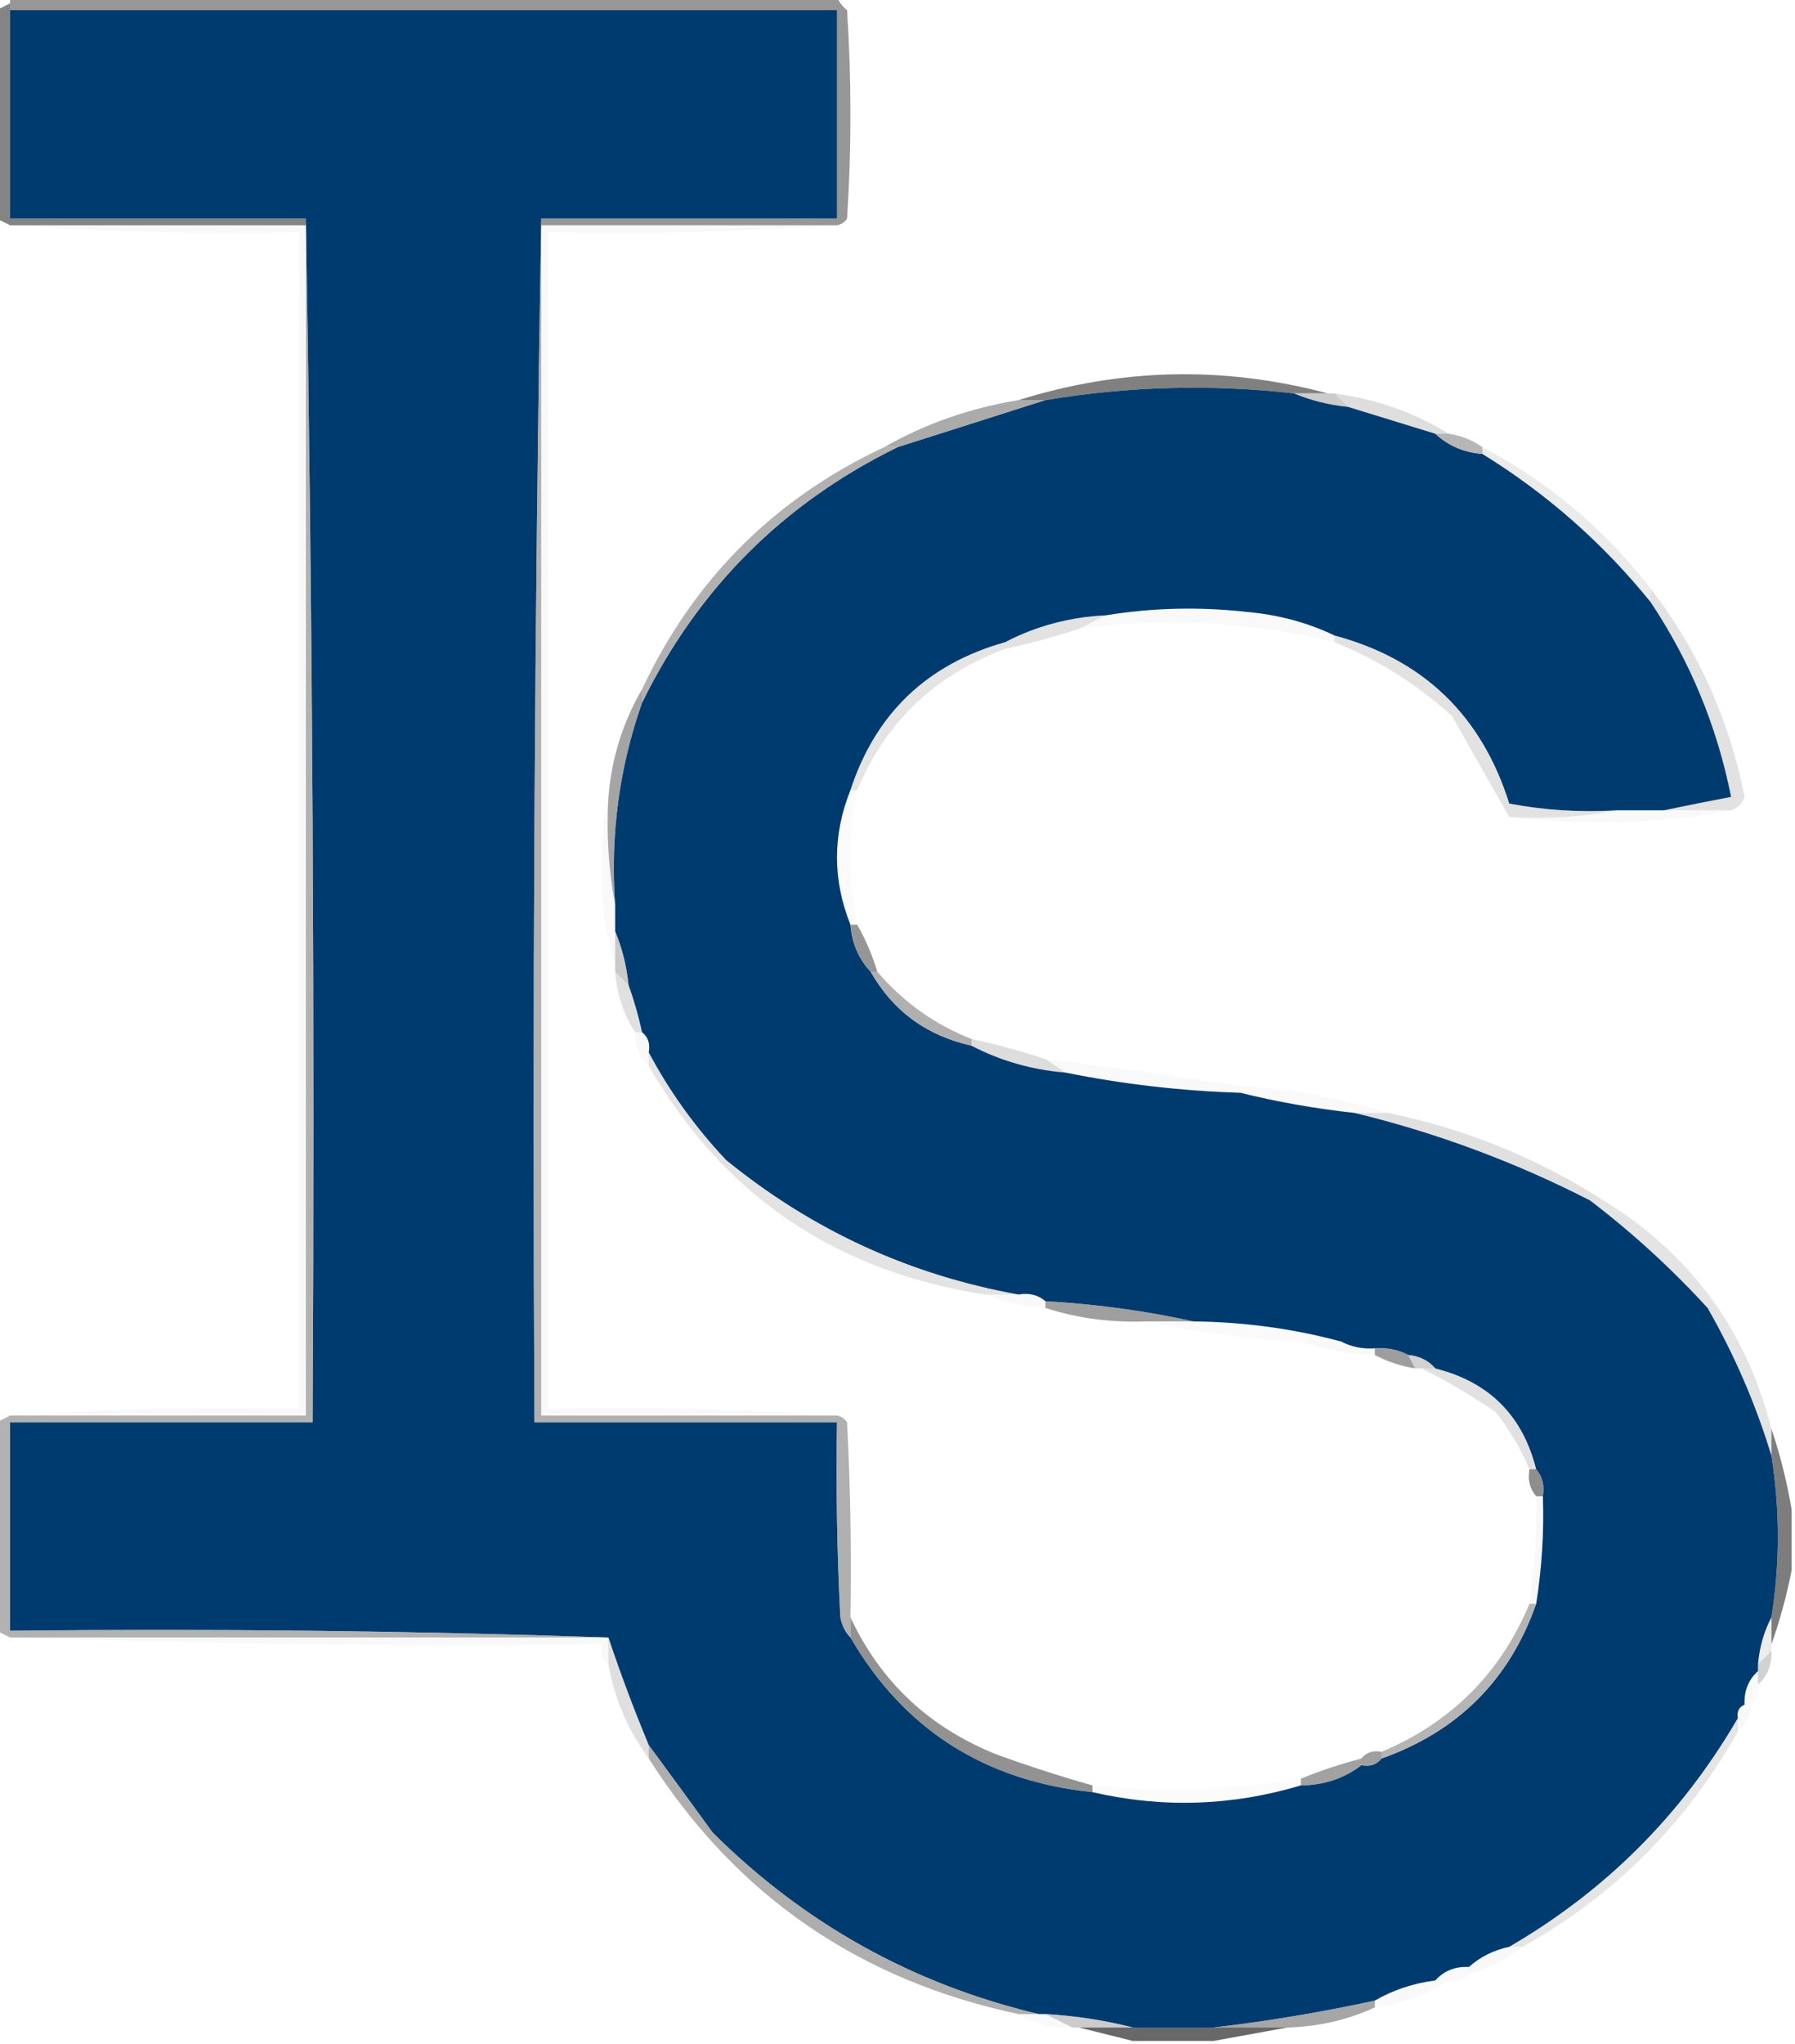 <?xml version="1.0" encoding="UTF-8"?>
<!DOCTYPE svg PUBLIC "-//W3C//DTD SVG 1.1//EN" "http://www.w3.org/Graphics/SVG/1.1/DTD/svg11.dtd">
<svg version="1.1" xmlns="http://www.w3.org/2000/svg" xmlns:xlink="http://www.w3.org/1999/xlink" x="0" y="0" width="267" height="304" viewBox="0, 0, 267, 304">
  <g id="Layer_1">
    <path d="M1.5,-0.5 C42.5,-0.5 83.5,-0.5 124.5,-0.5 C124.783,0.289 125.283,0.956 126,1.5 C126.667,11.833 126.667,22.167 126,32.5 C125.617,33.056 125.117,33.389 124.5,33.5 C109.833,33.5 95.167,33.5 80.5,33.5 C80.5,33.167 80.5,32.833 80.5,32.5 C95.167,32.5 109.833,32.5 124.5,32.5 C124.5,22.167 124.5,11.833 124.5,1.5 C83.5,1.5 42.5,1.5 1.5,1.5 C1.5,1.167 1.5,0.833 1.5,0.5 C1.5,0.167 1.5,-0.167 1.5,-0.5 z" fill="#636363" opacity="0.667"/>
    <path d="M1.5,0.5 C1.5,0.833 1.5,1.167 1.5,1.5 C1.5,11.833 1.5,22.167 1.5,32.5 C16.167,32.5 30.833,32.5 45.5,32.5 C45.5,32.833 45.5,33.167 45.5,33.5 C30.833,33.5 16.167,33.5 1.5,33.5 C0.833,33.167 0.167,32.833 -0.5,32.5 C-0.5,22.167 -0.5,11.833 -0.5,1.5 C0.167,1.167 0.833,0.833 1.5,0.5 z" fill="#474747" opacity="0.667"/>
    <path d="M1.5,1.5 C42.5,1.5 83.5,1.5 124.5,1.5 C124.5,11.833 124.5,22.167 124.5,32.5 C109.833,32.5 95.167,32.5 80.5,32.5 C79.501,91.998 79.168,151.664 79.5,211.5 C94.5,211.5 109.5,211.5 124.5,211.5 C124.334,221.172 124.5,230.839 125,240.5 C125.232,241.737 125.732,242.737 126.5,243.5 C134.46,257.165 146.46,264.832 162.5,266.5 C172.886,268.904 183.22,268.571 193.5,265.5 C196.916,265.472 199.916,264.472 202.5,262.5 C203.791,262.737 204.791,262.404 205.5,261.5 C216.868,257.465 224.535,249.798 228.5,238.5 C229.342,233.213 229.676,227.88 229.5,222.5 C229.768,220.901 229.434,219.568 228.5,218.5 C226.5,210.5 221.5,205.5 213.5,203.5 C212.486,202.326 211.153,201.66 209.5,201.5 C207.958,200.699 206.292,200.366 204.5,200.5 C202.708,200.634 201.042,200.301 199.5,199.5 C192.424,197.585 185.091,196.585 177.5,196.5 C170.381,194.928 163.047,193.928 155.5,193.5 C154.432,192.566 153.099,192.232 151.5,192.5 C135.32,189.601 120.82,182.935 108,172.5 C103.409,167.629 99.576,162.295 96.5,156.5 C96.737,155.209 96.404,154.209 95.5,153.5 C94.985,151.106 94.319,148.772 93.5,146.5 C93.198,143.627 92.531,140.961 91.5,138.5 C91.5,137.167 91.5,135.833 91.5,134.5 C90.767,124.198 92.1,114.198 95.5,104.5 C103.833,87.5 116.5,74.833 133.5,66.5 C140.929,64.133 148.262,61.8 155.5,59.5 C167.79,57.436 180.123,57.103 192.5,58.5 C194.961,59.531 197.627,60.198 200.5,60.5 C204.818,61.828 209.151,63.161 213.5,64.5 C215.426,66.293 217.759,67.293 220.5,67.5 C230.071,73.402 238.404,80.736 245.5,89.5 C251.396,98.304 255.396,107.971 257.5,118.5 C254.023,119.167 250.689,119.834 247.5,120.5 C245.167,120.5 242.833,120.5 240.5,120.5 C235.125,120.828 229.792,120.495 224.5,119.5 C220.375,106.374 211.708,98.04 198.5,94.5 C194.491,92.579 190.157,91.412 185.5,91 C178.42,90.205 171.42,90.372 164.5,91.5 C159.112,91.762 154.112,93.095 149.5,95.5 C137.895,98.773 130.228,106.106 126.5,117.5 C123.833,124.167 123.833,130.833 126.5,137.5 C126.707,140.241 127.707,142.574 129.5,144.5 C132.819,150.339 137.819,154.005 144.5,155.5 C148.805,157.746 153.471,159.08 158.5,159.5 C167.065,161.23 175.732,162.23 184.5,162.5 C189.975,163.859 195.642,164.859 201.5,165.5 C213.627,168.433 225.294,172.767 236.5,178.5 C242.789,183.286 248.622,188.62 254,194.5 C258.032,201.554 261.199,208.887 263.5,216.5 C264.76,224.504 264.76,232.504 263.5,240.5 C262.388,242.599 261.721,244.933 261.5,247.5 C261.5,247.833 261.5,248.167 261.5,248.5 C260.069,249.78 259.402,251.447 259.5,253.5 C258.662,253.842 258.328,254.508 258.5,255.5 C250.167,269.833 238.833,281.167 224.5,289.5 C222.181,289.992 220.181,290.992 218.5,292.5 C216.447,292.402 214.78,293.069 213.5,294.5 C210.215,294.928 207.215,295.928 204.5,297.5 C196.433,299.251 188.433,300.585 180.5,301.5 C176.5,301.5 172.5,301.5 168.5,301.5 C164.361,300.437 160.028,299.77 155.5,299.5 C155.167,299.5 154.833,299.5 154.5,299.5 C135.807,295.07 119.641,286.07 106,272.5 C102.812,268.099 99.645,263.766 96.5,259.5 C94.278,254.158 92.278,248.825 90.5,243.5 C61.005,242.502 31.338,242.169 1.5,242.5 C1.5,232.167 1.5,221.833 1.5,211.5 C16.5,211.5 31.5,211.5 46.5,211.5 C46.832,151.664 46.499,91.998 45.5,32.5 C30.833,32.5 16.167,32.5 1.5,32.5 C1.5,22.167 1.5,11.833 1.5,1.5 z" fill="#003B6F"/>
    <path d="M1.5,33.5 C16.167,33.5 30.833,33.5 45.5,33.5 C45.5,92.5 45.5,151.5 45.5,210.5 C30.833,210.5 16.167,210.5 1.5,210.5 C15.657,209.504 29.99,209.171 44.5,209.5 C44.5,151.167 44.5,92.833 44.5,34.5 C29.99,34.829 15.657,34.496 1.5,33.5 z" fill="#000000" opacity="0.029"/>
    <path d="M80.5,33.5 C95.167,33.5 109.833,33.5 124.5,33.5 C110.343,34.496 96.01,34.829 81.5,34.5 C81.5,92.833 81.5,151.167 81.5,209.5 C96.01,209.171 110.343,209.504 124.5,210.5 C109.833,210.5 95.167,210.5 80.5,210.5 C80.5,151.5 80.5,92.5 80.5,33.5 z" fill="#000000" opacity="0.029"/>
    <path d="M197.5,58.5 C195.833,58.5 194.167,58.5 192.5,58.5 C180.123,57.103 167.79,57.436 155.5,59.5 C154.167,59.5 152.833,59.5 151.5,59.5 C166.75,54.727 182.084,54.394 197.5,58.5 z" fill="#414141" opacity="0.667"/>
    <path d="M192.5,58.5 C194.167,58.5 195.833,58.5 197.5,58.5 C197.833,58.5 198.167,58.5 198.5,58.5 C199.167,59.167 199.833,59.833 200.5,60.5 C197.627,60.198 194.961,59.531 192.5,58.5 z" fill="#B3B3B3" opacity="0.667"/>
    <path d="M198.5,58.5 C204.673,59.334 210.339,61.334 215.5,64.5 C214.833,64.5 214.167,64.5 213.5,64.5 C209.151,63.161 204.818,61.828 200.5,60.5 C199.833,59.833 199.167,59.167 198.5,58.5 z" fill="#5E5E5E" opacity="0.2"/>
    <path d="M151.5,59.5 C152.833,59.5 154.167,59.5 155.5,59.5 C148.262,61.8 140.929,64.133 133.5,66.5 C132.833,66.5 132.167,66.5 131.5,66.5 C137.669,62.998 144.335,60.665 151.5,59.5 z" fill="#818181" opacity="0.667"/>
    <path d="M213.5,64.5 C214.167,64.5 214.833,64.5 215.5,64.5 C217.403,64.796 219.07,65.463 220.5,66.5 C220.5,66.833 220.5,67.167 220.5,67.5 C217.759,67.293 215.426,66.293 213.5,64.5 z" fill="#A8A8A8" opacity="0.833"/>
    <path d="M131.5,66.5 C132.167,66.5 132.833,66.5 133.5,66.5 C116.5,74.833 103.833,87.5 95.5,104.5 C95.5,103.833 95.5,103.167 95.5,102.5 C103.167,86.167 115.167,74.167 131.5,66.5 z" fill="#A7A7A7" opacity="0.89"/>
    <path d="M220.5,66.5 C230.353,71.686 238.686,78.686 245.5,87.5 C245.5,88.167 245.5,88.833 245.5,89.5 C238.404,80.736 230.071,73.403 220.5,67.5 C220.5,67.167 220.5,66.833 220.5,66.5 z" fill="#ACACAC" opacity="0.239"/>
    <path d="M245.5,87.5 C252.547,96.606 257.214,106.94 259.5,118.5 C259.145,119.522 258.478,120.189 257.5,120.5 C254.167,120.5 250.833,120.5 247.5,120.5 C250.689,119.834 254.023,119.167 257.5,118.5 C255.396,107.971 251.396,98.304 245.5,89.5 C245.5,88.833 245.5,88.167 245.5,87.5 z" fill="#888888" opacity="0.239"/>
    <path d="M198.5,94.5 C198.5,94.833 198.5,95.167 198.5,95.5 C185.972,92.44 173.306,91.774 160.5,93.5 C161.833,92.833 163.167,92.167 164.5,91.5 C171.42,90.372 178.42,90.206 185.5,91 C190.157,91.412 194.491,92.579 198.5,94.5 z" fill="#434343" opacity="0.028"/>
    <path d="M164.5,91.5 C163.167,92.167 161.833,92.833 160.5,93.5 C156.905,94.697 153.239,95.697 149.5,96.5 C149.5,96.167 149.5,95.833 149.5,95.5 C154.112,93.095 159.112,91.762 164.5,91.5 z" fill="#717171" opacity="0.2"/>
    <path d="M198.5,94.5 C211.708,98.04 220.375,106.374 224.5,119.5 C229.792,120.495 235.125,120.828 240.5,120.5 C235.36,121.488 230.026,121.821 224.5,121.5 C221.708,116.595 218.875,111.595 216,106.5 C210.772,101.752 204.939,98.086 198.5,95.5 C198.5,95.167 198.5,94.833 198.5,94.5 z" fill="#888888" opacity="0.239"/>
    <path d="M95.5,102.5 C95.5,103.167 95.5,103.833 95.5,104.5 C92.1,114.198 90.767,124.198 91.5,134.5 C90.512,129.36 90.179,124.026 90.5,118.5 C90.987,112.709 92.654,107.376 95.5,102.5 z" fill="#787878" opacity="0.667"/>
    <path d="M149.5,95.5 C149.5,95.833 149.5,96.167 149.5,96.5 C139.105,100.352 131.772,107.352 127.5,117.5 C127.167,117.5 126.833,117.5 126.5,117.5 C130.228,106.106 137.895,98.773 149.5,95.5 z" fill="#909090" opacity="0.239"/>
    <path d="M90.5,118.5 C90.179,124.026 90.512,129.36 91.5,134.5 C91.5,135.833 91.5,137.167 91.5,138.5 C91.5,140.167 91.5,141.833 91.5,143.5 C90.001,138.755 89.334,133.755 89.5,128.5 C89.502,124.982 89.835,121.649 90.5,118.5 z" fill="#0B0B0B" opacity="0.027"/>
    <path d="M240.5,120.5 C242.833,120.5 245.167,120.5 247.5,120.5 C250.833,120.5 254.167,120.5 257.5,120.5 C246.539,122.542 235.539,122.875 224.5,121.5 C230.026,121.821 235.36,121.488 240.5,120.5 z" fill="#070707" opacity="0.027"/>
    <path d="M126.5,117.5 C126.833,117.5 127.167,117.5 127.5,117.5 C126.167,124.167 126.167,130.833 127.5,137.5 C127.167,137.5 126.833,137.5 126.5,137.5 C123.833,130.833 123.833,124.167 126.5,117.5 z" fill="#525252" opacity="0.027"/>
    <path d="M126.5,137.5 C126.833,137.5 127.167,137.5 127.5,137.5 C128.736,139.649 129.736,141.982 130.5,144.5 C130.167,144.5 129.833,144.5 129.5,144.5 C127.707,142.574 126.707,140.241 126.5,137.5 z" fill="#787878" opacity="0.776"/>
    <path d="M91.5,138.5 C92.531,140.961 93.198,143.627 93.5,146.5 C92.833,145.833 92.167,145.167 91.5,144.5 C91.5,144.167 91.5,143.833 91.5,143.5 C91.5,141.833 91.5,140.167 91.5,138.5 z" fill="#AFAFAF" opacity="0.667"/>
    <path d="M91.5,144.5 C92.167,145.167 92.833,145.833 93.5,146.5 C94.319,148.772 94.985,151.106 95.5,153.5 C95.167,153.5 94.833,153.5 94.5,153.5 C92.747,150.854 91.747,147.854 91.5,144.5 z" fill="#666666" opacity="0.2"/>
    <path d="M129.5,144.5 C129.833,144.5 130.167,144.5 130.5,144.5 C134.329,148.994 138.996,152.328 144.5,154.5 C144.5,154.833 144.5,155.167 144.5,155.5 C137.819,154.005 132.819,150.339 129.5,144.5 z" fill="#999999" opacity="0.776"/>
    <path d="M94.5,153.5 C94.833,153.5 95.167,153.5 95.5,153.5 C96.404,154.209 96.737,155.209 96.5,156.5 C96.5,157.167 96.5,157.833 96.5,158.5 C95.069,157.22 94.402,155.553 94.5,153.5 z" fill="#4C4C4C" opacity="0.039"/>
    <path d="M144.5,154.5 C148.239,155.303 151.905,156.303 155.5,157.5 C156.5,158.167 157.5,158.833 158.5,159.5 C153.471,159.08 148.805,157.746 144.5,155.5 C144.5,155.167 144.5,154.833 144.5,154.5 z" fill="#585858" opacity="0.2"/>
    <path d="M155.5,157.5 C165.321,158.699 174.988,160.032 184.5,161.5 C184.5,161.833 184.5,162.167 184.5,162.5 C175.732,162.23 167.065,161.23 158.5,159.5 C157.5,158.833 156.5,158.167 155.5,157.5 z" fill="#363636" opacity="0.029"/>
    <path d="M184.5,161.5 C192.112,161.958 199.446,163.291 206.5,165.5 C204.833,165.5 203.167,165.5 201.5,165.5 C195.642,164.859 189.975,163.859 184.5,162.5 C184.5,162.167 184.5,161.833 184.5,161.5 z" fill="#3D3D3D" opacity="0.029"/>
    <path d="M201.5,165.5 C203.167,165.5 204.833,165.5 206.5,165.5 C218.056,167.901 228.723,172.234 238.5,178.5 C237.833,178.5 237.167,178.5 236.5,178.5 C225.294,172.767 213.627,168.433 201.5,165.5 z" fill="#676767" opacity="0.2"/>
    <path d="M96.5,156.5 C99.576,162.295 103.409,167.629 108,172.5 C120.82,182.935 135.32,189.601 151.5,192.5 C149.833,192.5 148.167,192.5 146.5,192.5 C124.235,189.06 107.568,177.726 96.5,158.5 C96.5,157.833 96.5,157.167 96.5,156.5 z" fill="#8A8A8A" opacity="0.239"/>
    <path d="M236.5,178.5 C237.167,178.5 237.833,178.5 238.5,178.5 C251.429,186.432 259.762,197.766 263.5,212.5 C263.5,213.833 263.5,215.167 263.5,216.5 C261.199,208.887 258.032,201.554 254,194.5 C248.622,188.62 242.789,183.286 236.5,178.5 z" fill="#919191" opacity="0.239"/>
    <path d="M146.5,192.5 C148.167,192.5 149.833,192.5 151.5,192.5 C153.099,192.232 154.432,192.566 155.5,193.5 C155.5,193.833 155.5,194.167 155.5,194.5 C152.273,194.324 149.273,193.657 146.5,192.5 z" fill="#393939" opacity="0.031"/>
    <path d="M155.5,193.5 C163.047,193.928 170.381,194.928 177.5,196.5 C175.167,196.5 172.833,196.5 170.5,196.5 C165.25,196.698 160.25,196.031 155.5,194.5 C155.5,194.167 155.5,193.833 155.5,193.5 z" fill="#6F6F6F" opacity="0.667"/>
    <path d="M170.5,196.5 C172.833,196.5 175.167,196.5 177.5,196.5 C185.091,196.585 192.424,197.585 199.5,199.5 C197.5,199.5 195.5,199.5 193.5,199.5 C185.612,199.145 177.946,198.145 170.5,196.5 z" fill="#4A4A4A" opacity="0.029"/>
    <path d="M193.5,199.5 C195.5,199.5 197.5,199.5 199.5,199.5 C201.042,200.301 202.708,200.634 204.5,200.5 C204.5,200.833 204.5,201.167 204.5,201.5 C200.613,201.354 196.946,200.687 193.5,199.5 z" fill="#151515" opacity="0.03"/>
    <path d="M204.5,200.5 C206.292,200.366 207.958,200.699 209.5,201.5 C209.833,202.167 210.167,202.833 210.5,203.5 C208.302,203.125 206.302,202.458 204.5,201.5 C204.5,201.167 204.5,200.833 204.5,200.5 z" fill="#6E6E6E" opacity="0.667"/>
    <path d="M209.5,201.5 C211.153,201.66 212.486,202.326 213.5,203.5 C212.833,203.5 212.167,203.5 211.5,203.5 C211.167,203.5 210.833,203.5 210.5,203.5 C210.167,202.833 209.833,202.167 209.5,201.5 z" fill="#C5C5C5" opacity="0.776"/>
    <path d="M211.5,203.5 C212.167,203.5 212.833,203.5 213.5,203.5 C221.5,205.5 226.5,210.5 228.5,218.5 C228.167,218.5 227.833,218.5 227.5,218.5 C226.252,215.516 224.585,212.682 222.5,210 C218.904,207.539 215.237,205.373 211.5,203.5 z" fill="#848484" opacity="0.239"/>
    <path d="M80.5,32.5 C80.5,32.833 80.5,33.167 80.5,33.5 C80.5,92.5 80.5,151.5 80.5,210.5 C95.167,210.5 109.833,210.5 124.5,210.5 C125.117,210.611 125.617,210.944 126,211.5 C126.5,221.161 126.666,230.828 126.5,240.5 C126.5,241.5 126.5,242.5 126.5,243.5 C125.732,242.737 125.232,241.737 125,240.5 C124.5,230.839 124.334,221.172 124.5,211.5 C109.5,211.5 94.5,211.5 79.5,211.5 C79.168,151.664 79.501,91.998 80.5,32.5 z" fill="#898989" opacity="0.669"/>
    <path d="M45.5,32.5 C46.499,91.998 46.832,151.664 46.5,211.5 C31.5,211.5 16.5,211.5 1.5,211.5 C1.5,221.833 1.5,232.167 1.5,242.5 C31.338,242.169 61.005,242.502 90.5,243.5 C60.833,243.5 31.167,243.5 1.5,243.5 C0.833,243.167 0.167,242.833 -0.5,242.5 C-0.5,232.167 -0.5,221.833 -0.5,211.5 C0.167,211.167 0.833,210.833 1.5,210.5 C16.167,210.5 30.833,210.5 45.5,210.5 C45.5,151.5 45.5,92.5 45.5,33.5 C45.5,33.167 45.5,32.833 45.5,32.5 z" fill="#8C8C8C" opacity="0.667"/>
    <path d="M227.5,218.5 C227.833,218.5 228.167,218.5 228.5,218.5 C229.434,219.568 229.768,220.901 229.5,222.5 C229.167,222.5 228.833,222.5 228.5,222.5 C227.566,221.432 227.232,220.099 227.5,218.5 z" fill="#565656" opacity="0.667"/>
    <path d="M228.5,222.5 C228.833,222.5 229.167,222.5 229.5,222.5 C229.676,227.88 229.342,233.213 228.5,238.5 C228.167,238.5 227.833,238.5 227.5,238.5 C228.275,233.203 228.608,227.87 228.5,222.5 z" fill="#121212" opacity="0.029"/>
    <path d="M263.5,212.5 C264.823,216.429 265.823,220.429 266.5,224.5 C266.5,227.5 266.5,230.5 266.5,233.5 C265.775,237.231 264.775,240.898 263.5,244.5 C263.5,243.167 263.5,241.833 263.5,240.5 C264.76,232.504 264.76,224.504 263.5,216.5 C263.5,215.167 263.5,213.833 263.5,212.5 z" fill="#3D3D3D" opacity="0.667"/>
    <path d="M1.5,243.5 C31.167,243.5 60.833,243.5 90.5,243.5 C90.5,244.833 90.5,246.167 90.5,247.5 C89.596,246.791 89.263,245.791 89.5,244.5 C59.995,244.831 30.662,244.498 1.5,243.5 z" fill="#010101" opacity="0.028"/>
    <path d="M263.5,240.5 C263.5,241.833 263.5,243.167 263.5,244.5 C263.5,244.833 263.5,245.167 263.5,245.5 C262.833,246.167 262.167,246.833 261.5,247.5 C261.721,244.933 262.388,242.599 263.5,240.5 z" fill="#A1A1A1" opacity="0.2"/>
    <path d="M263.5,245.5 C263.598,247.553 262.931,249.22 261.5,250.5 C261.5,249.833 261.5,249.167 261.5,248.5 C261.5,248.167 261.5,247.833 261.5,247.5 C262.167,246.833 262.833,246.167 263.5,245.5 z" fill="#1F1F1F" opacity="0.2"/>
    <path d="M90.5,243.5 C92.278,248.825 94.278,254.158 96.5,259.5 C96.5,260.167 96.5,260.833 96.5,261.5 C93.432,257.356 91.432,252.689 90.5,247.5 C90.5,246.167 90.5,244.833 90.5,243.5 z" fill="#626262" opacity="0.2"/>
    <path d="M261.5,248.5 C261.5,249.167 261.5,249.833 261.5,250.5 C261.737,251.791 261.404,252.791 260.5,253.5 C260.167,253.5 259.833,253.5 259.5,253.5 C259.402,251.447 260.069,249.78 261.5,248.5 z" fill="#747474" opacity="0.039"/>
    <path d="M126.5,240.5 C131.017,250.179 138.351,257.012 148.5,261 C153.22,262.698 157.887,264.198 162.5,265.5 C162.5,265.833 162.5,266.167 162.5,266.5 C146.46,264.832 134.46,257.165 126.5,243.5 C126.5,242.5 126.5,241.5 126.5,240.5 z" fill="#737373" opacity="0.776"/>
    <path d="M227.5,238.5 C227.833,238.5 228.167,238.5 228.5,238.5 C224.535,249.798 216.868,257.465 205.5,261.5 C205.5,261.167 205.5,260.833 205.5,260.5 C215.859,256.141 223.192,248.808 227.5,238.5 z" fill="#A0A0A0" opacity="0.776"/>
    <path d="M259.5,253.5 C259.833,253.5 260.167,253.5 260.5,253.5 C260.34,255.153 259.674,256.486 258.5,257.5 C258.5,256.833 258.5,256.167 258.5,255.5 C258.328,254.508 258.662,253.842 259.5,253.5 z" fill="#404040" opacity="0.039"/>
    <path d="M205.5,260.5 C205.5,260.833 205.5,261.167 205.5,261.5 C204.791,262.404 203.791,262.737 202.5,262.5 C202.5,262.167 202.5,261.833 202.5,261.5 C203.209,260.596 204.209,260.263 205.5,260.5 z" fill="#858585" opacity="0.776"/>
    <path d="M202.5,261.5 C202.5,261.833 202.5,262.167 202.5,262.5 C199.916,264.472 196.916,265.472 193.5,265.5 C193.5,265.167 193.5,264.833 193.5,264.5 C196.341,263.331 199.341,262.331 202.5,261.5 z" fill="#737373" opacity="0.667"/>
    <path d="M193.5,264.5 C193.5,264.833 193.5,265.167 193.5,265.5 C183.22,268.571 172.886,268.904 162.5,266.5 C162.5,266.167 162.5,265.833 162.5,265.5 C172.861,266.572 183.194,266.239 193.5,264.5 z" fill="#4E4E4E" opacity="0.027"/>
    <path d="M258.5,255.5 C258.5,256.167 258.5,256.833 258.5,257.5 C250.833,271.167 240.167,281.833 226.5,289.5 C225.833,289.5 225.167,289.5 224.5,289.5 C238.833,281.167 250.167,269.833 258.5,255.5 z" fill="#959595" opacity="0.239"/>
    <path d="M224.5,289.5 C225.167,289.5 225.833,289.5 226.5,289.5 C224.151,291.341 221.485,292.674 218.5,293.5 C218.5,293.167 218.5,292.833 218.5,292.5 C220.181,290.992 222.181,289.992 224.5,289.5 z" fill="#494949" opacity="0.039"/>
    <path d="M218.5,292.5 C218.5,292.833 218.5,293.167 218.5,293.5 C217.791,294.404 216.791,294.737 215.5,294.5 C214.833,294.5 214.167,294.5 213.5,294.5 C214.78,293.069 216.447,292.402 218.5,292.5 z" fill="#757575" opacity="0.039"/>
    <path d="M96.5,259.5 C99.645,263.766 102.812,268.099 106,272.5 C119.641,286.07 135.807,295.07 154.5,299.5 C153.5,299.5 152.5,299.5 151.5,299.5 C127.766,294.48 109.433,281.814 96.5,261.5 C96.5,260.833 96.5,260.167 96.5,259.5 z" fill="#858585" opacity="0.667"/>
    <path d="M213.5,294.5 C214.167,294.5 214.833,294.5 215.5,294.5 C212.203,296.601 208.537,297.935 204.5,298.5 C204.5,298.167 204.5,297.833 204.5,297.5 C207.215,295.928 210.215,294.928 213.5,294.5 z" fill="#5A5A5A" opacity="0.039"/>
    <path d="M151.5,299.5 C152.5,299.5 153.5,299.5 154.5,299.5 C154.833,299.5 155.167,299.5 155.5,299.5 C156.833,300.167 158.167,300.833 159.5,301.5 C156.505,301.706 153.838,301.04 151.5,299.5 z" fill="#171717" opacity="0.027"/>
    <path d="M155.5,299.5 C160.028,299.77 164.361,300.437 168.5,301.5 C165.833,301.5 163.167,301.5 160.5,301.5 C160.167,301.5 159.833,301.5 159.5,301.5 C158.167,300.833 156.833,300.167 155.5,299.5 z" fill="#B3B3B3" opacity="0.667"/>
    <path d="M204.5,297.5 C204.5,297.833 204.5,298.167 204.5,298.5 C200.485,300.373 196.151,301.373 191.5,301.5 C187.833,301.5 184.167,301.5 180.5,301.5 C188.433,300.585 196.433,299.251 204.5,297.5 z" fill="#797979" opacity="0.667"/>
    <path d="M160.5,301.5 C163.167,301.5 165.833,301.5 168.5,301.5 C172.5,301.5 176.5,301.5 180.5,301.5 C184.167,301.5 187.833,301.5 191.5,301.5 C187.833,302.167 184.167,302.833 180.5,303.5 C176.5,303.5 172.5,303.5 168.5,303.5 C165.833,302.833 163.167,302.167 160.5,301.5 z" fill="#1D1D1D" opacity="0.667"/>
  </g>
</svg>

